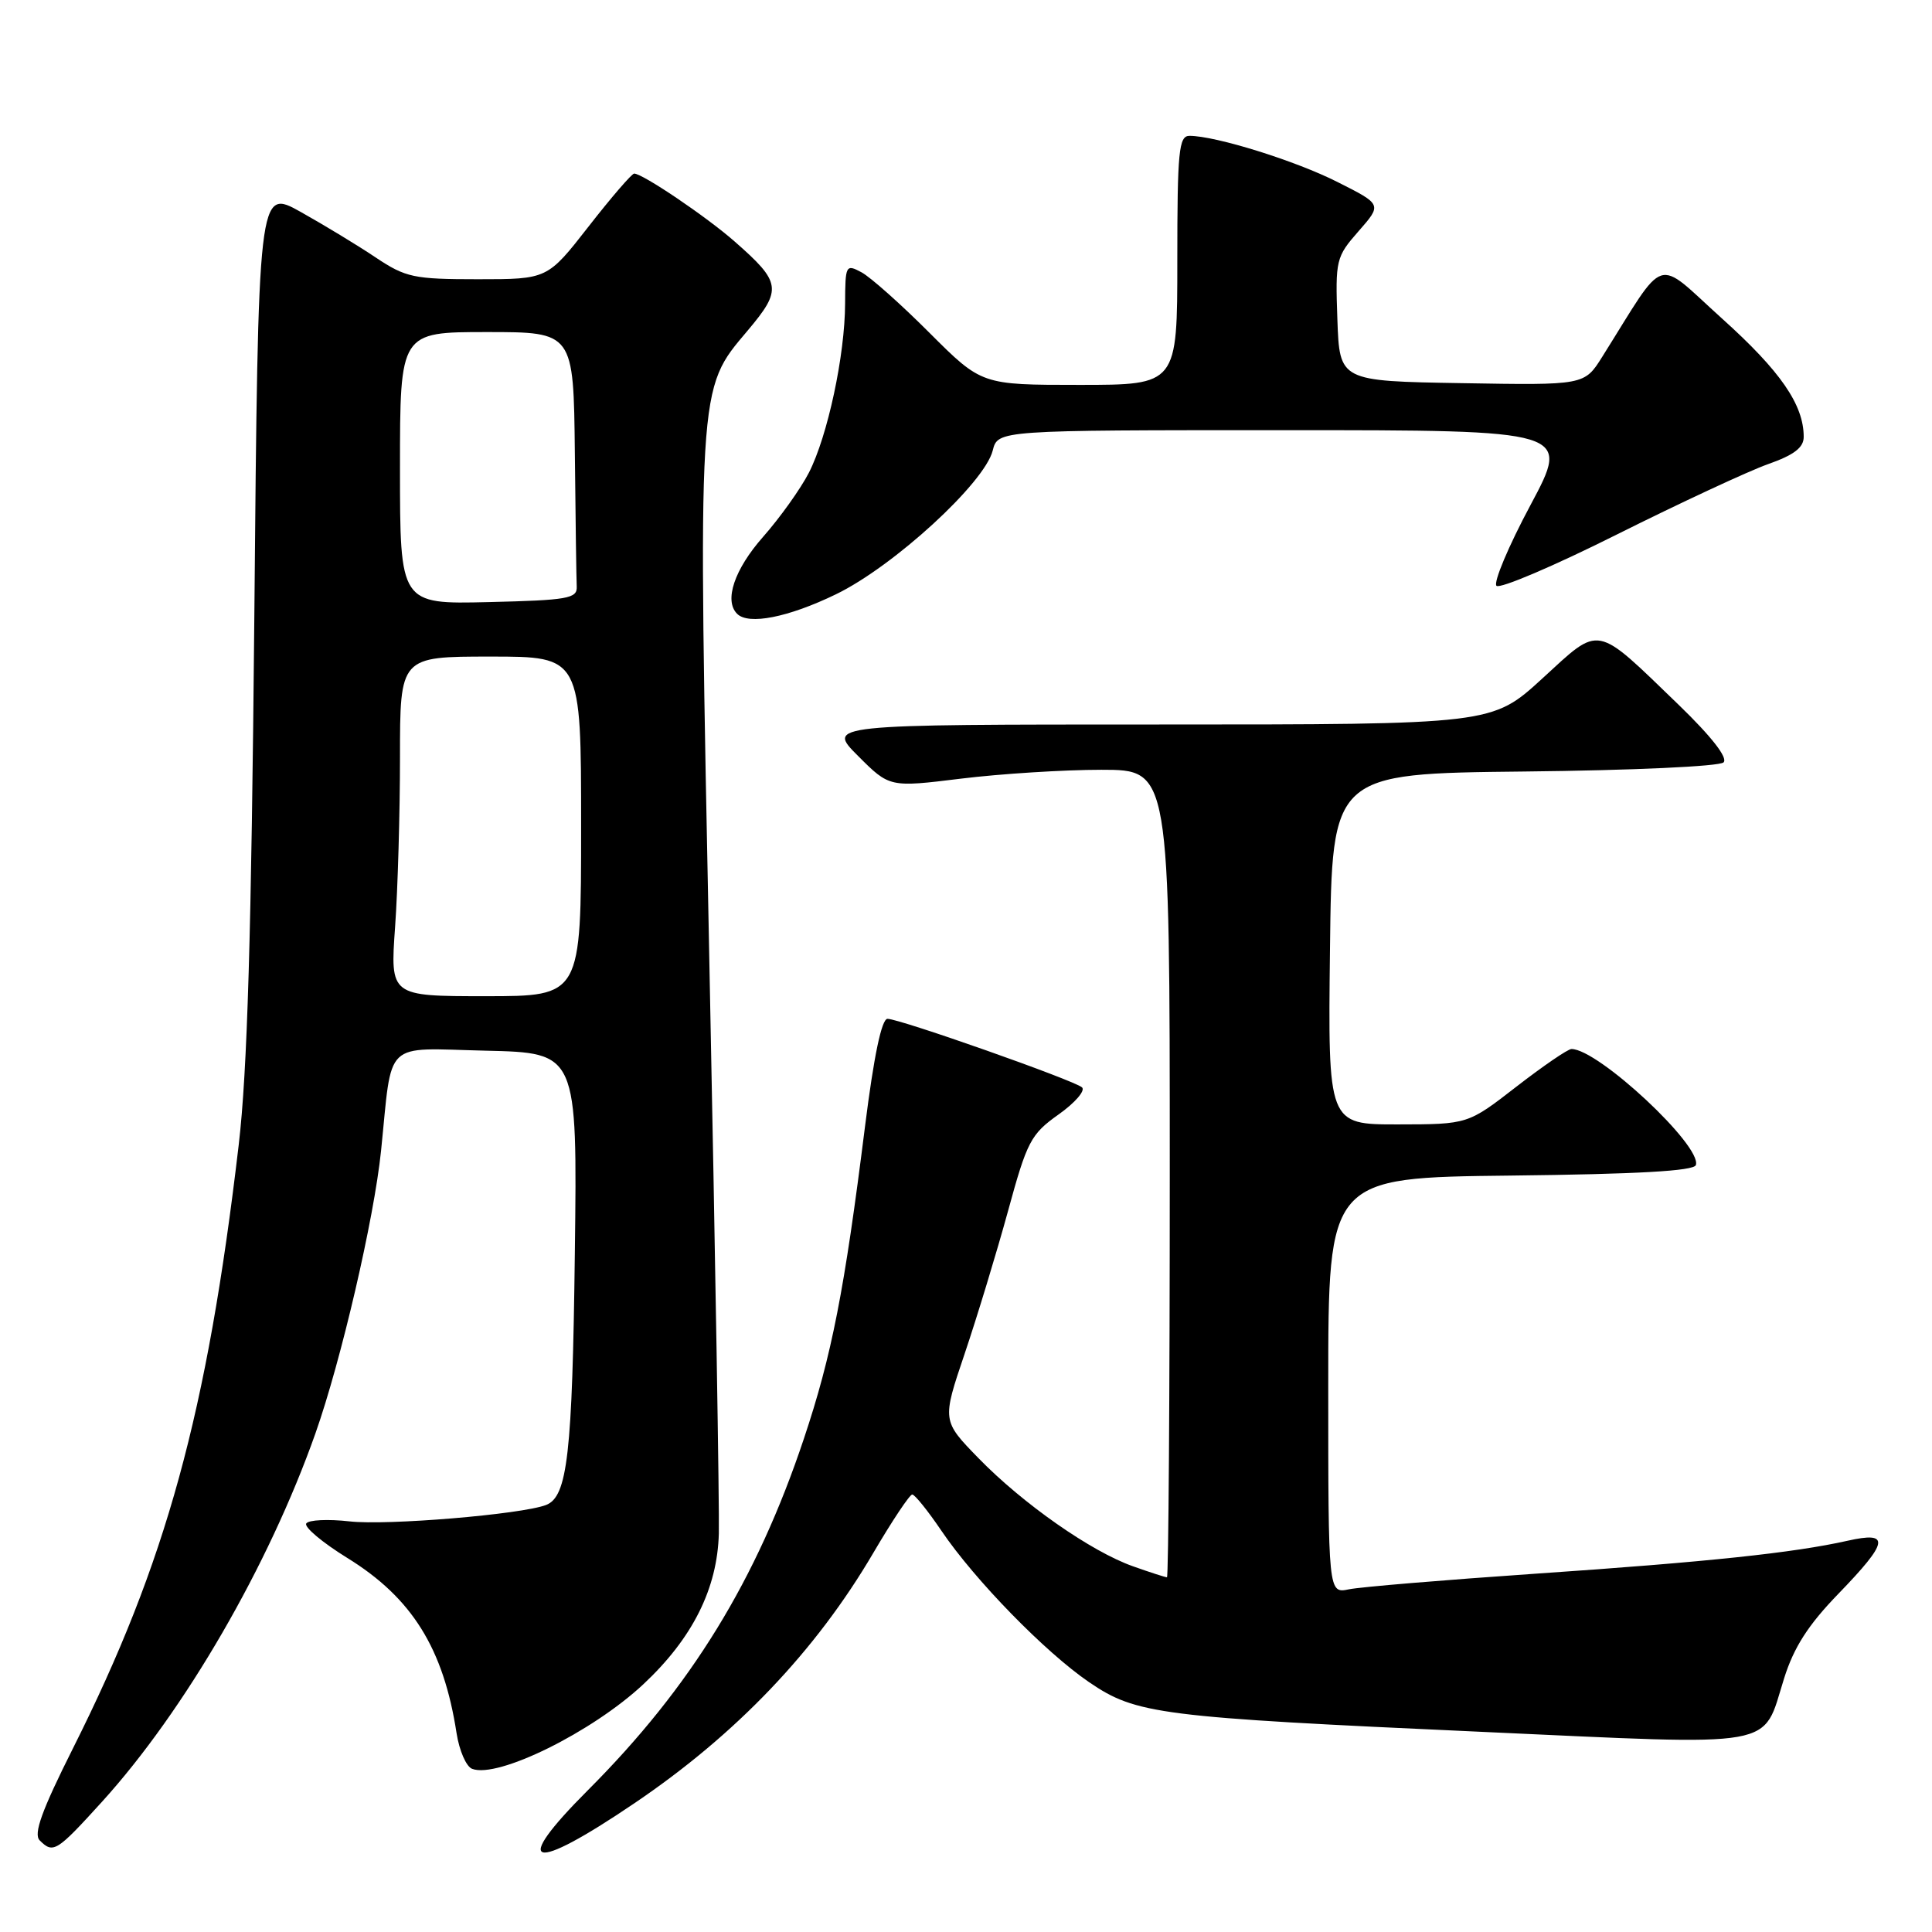 <?xml version="1.0" encoding="UTF-8" standalone="no"?>
<!DOCTYPE svg PUBLIC "-//W3C//DTD SVG 1.1//EN" "http://www.w3.org/Graphics/SVG/1.1/DTD/svg11.dtd" >
<svg xmlns="http://www.w3.org/2000/svg" xmlns:xlink="http://www.w3.org/1999/xlink" version="1.1" viewBox="0 0 256 256">
 <g >
 <path fill="currentColor"
d=" M 84.06 238.94 C 97.56 229.81 108.10 218.76 115.73 205.75 C 118.23 201.49 120.55 198.01 120.88 198.03 C 121.22 198.04 122.96 200.20 124.74 202.83 C 129.16 209.36 138.49 218.92 144.30 222.89 C 150.56 227.16 153.55 227.54 196.38 229.48 C 236.24 231.29 233.44 231.79 236.40 222.40 C 237.70 218.26 239.60 215.31 243.59 211.19 C 250.28 204.28 250.53 202.87 244.80 204.16 C 237.65 205.76 226.37 206.96 203.50 208.52 C 191.40 209.35 180.26 210.28 178.75 210.59 C 176.00 211.16 176.00 211.16 176.00 183.60 C 176.00 156.04 176.00 156.04 200.17 155.77 C 216.95 155.58 224.45 155.16 224.71 154.38 C 225.55 151.85 211.77 139.00 208.23 139.00 C 207.75 139.00 204.47 141.25 200.93 143.99 C 194.50 148.98 194.50 148.98 185.23 148.99 C 175.96 149.00 175.96 149.00 176.23 125.75 C 176.50 102.50 176.50 102.50 201.97 102.23 C 216.31 102.08 227.85 101.55 228.38 101.02 C 228.98 100.42 226.79 97.61 222.45 93.41 C 211.24 82.59 212.16 82.76 204.37 89.90 C 197.71 96.00 197.71 96.00 153.62 96.00 C 109.53 96.00 109.53 96.00 113.70 100.17 C 117.87 104.34 117.87 104.34 127.37 103.17 C 132.60 102.53 140.96 102.00 145.94 102.00 C 155.00 102.00 155.00 102.00 155.00 155.50 C 155.00 184.93 154.83 209.00 154.63 209.00 C 154.42 209.00 152.40 208.35 150.15 207.55 C 144.60 205.60 135.54 199.26 129.66 193.22 C 124.82 188.25 124.82 188.25 127.82 179.38 C 129.47 174.49 132.05 166.00 133.56 160.50 C 136.09 151.23 136.58 150.29 140.27 147.67 C 142.46 146.12 143.85 144.50 143.37 144.08 C 142.28 143.13 119.22 135.00 117.60 135.00 C 116.82 135.00 115.79 139.94 114.62 149.25 C 111.89 171.03 110.22 179.58 106.51 190.66 C 100.25 209.39 91.55 223.55 77.91 237.20 C 67.60 247.52 70.27 248.28 84.06 238.94 Z  M 13.51 238.75 C 24.48 226.66 35.61 207.45 41.80 189.92 C 45.21 180.25 49.56 161.52 50.49 152.50 C 52.02 137.58 50.64 138.90 64.34 139.22 C 76.50 139.50 76.50 139.50 76.17 166.00 C 75.84 192.69 75.20 198.33 72.35 199.42 C 69.08 200.67 51.26 202.16 46.31 201.59 C 43.46 201.27 40.88 201.39 40.58 201.87 C 40.28 202.35 42.73 204.40 46.01 206.43 C 54.59 211.72 58.77 218.42 60.50 229.67 C 60.86 231.97 61.78 234.09 62.56 234.38 C 65.96 235.69 78.48 229.50 85.24 223.18 C 91.77 217.07 95.06 210.50 95.25 203.18 C 95.33 200.06 94.78 166.36 94.01 128.31 C 92.46 50.38 92.37 51.74 99.08 43.79 C 103.66 38.35 103.53 37.42 97.32 31.98 C 93.61 28.72 85.15 23.00 84.03 23.00 C 83.72 23.00 81.00 26.15 78.00 30.00 C 72.54 37.00 72.54 37.00 63.32 37.00 C 54.83 37.00 53.76 36.77 49.80 34.13 C 47.44 32.54 42.96 29.83 39.86 28.09 C 34.21 24.93 34.21 24.93 33.70 81.71 C 33.31 123.90 32.78 141.90 31.63 151.71 C 27.45 187.29 22.03 207.03 9.67 231.66 C 5.52 239.93 4.41 243.01 5.26 243.86 C 7.05 245.65 7.49 245.38 13.51 238.75 Z  M 110.76 78.75 C 118.41 75.05 130.46 64.00 131.54 59.70 C 132.22 57.00 132.22 57.00 170.16 57.00 C 208.10 57.00 208.10 57.00 202.80 66.92 C 199.88 72.37 197.86 77.19 198.29 77.62 C 198.73 78.06 205.93 74.99 214.29 70.80 C 222.66 66.62 231.64 62.44 234.25 61.51 C 237.72 60.29 239.00 59.31 239.00 57.89 C 239.00 53.63 235.93 49.18 228.18 42.21 C 219.15 34.07 220.97 33.49 212.31 47.27 C 209.94 51.05 209.94 51.05 193.72 50.77 C 177.50 50.50 177.50 50.50 177.21 42.33 C 176.93 34.43 177.03 34.04 180.02 30.63 C 183.13 27.09 183.13 27.09 177.23 24.12 C 171.64 21.29 161.07 18.00 157.61 18.00 C 156.20 18.00 156.00 20.02 156.00 34.50 C 156.00 51.00 156.00 51.00 143.03 51.00 C 130.07 51.00 130.07 51.00 123.18 44.12 C 119.40 40.33 115.33 36.71 114.15 36.08 C 112.08 34.97 112.00 35.12 111.98 40.21 C 111.96 47.08 109.67 57.77 107.18 62.64 C 106.09 64.76 103.36 68.59 101.10 71.15 C 97.31 75.45 95.92 79.58 97.67 81.33 C 99.18 82.85 104.44 81.81 110.76 78.75 Z  M 52.35 122.85 C 52.71 117.81 53.00 107.69 53.00 100.35 C 53.00 87.00 53.00 87.00 65.00 87.00 C 77.00 87.00 77.00 87.00 77.00 109.50 C 77.00 132.00 77.00 132.00 64.35 132.00 C 51.70 132.00 51.70 132.00 52.35 122.85 Z  M 53.00 62.03 C 53.00 44.00 53.00 44.00 64.50 44.00 C 76.00 44.00 76.00 44.00 76.17 60.00 C 76.26 68.80 76.37 76.79 76.42 77.75 C 76.49 79.31 75.20 79.53 64.75 79.78 C 53.00 80.06 53.00 80.06 53.00 62.03 Z "/>
</g>
</svg>